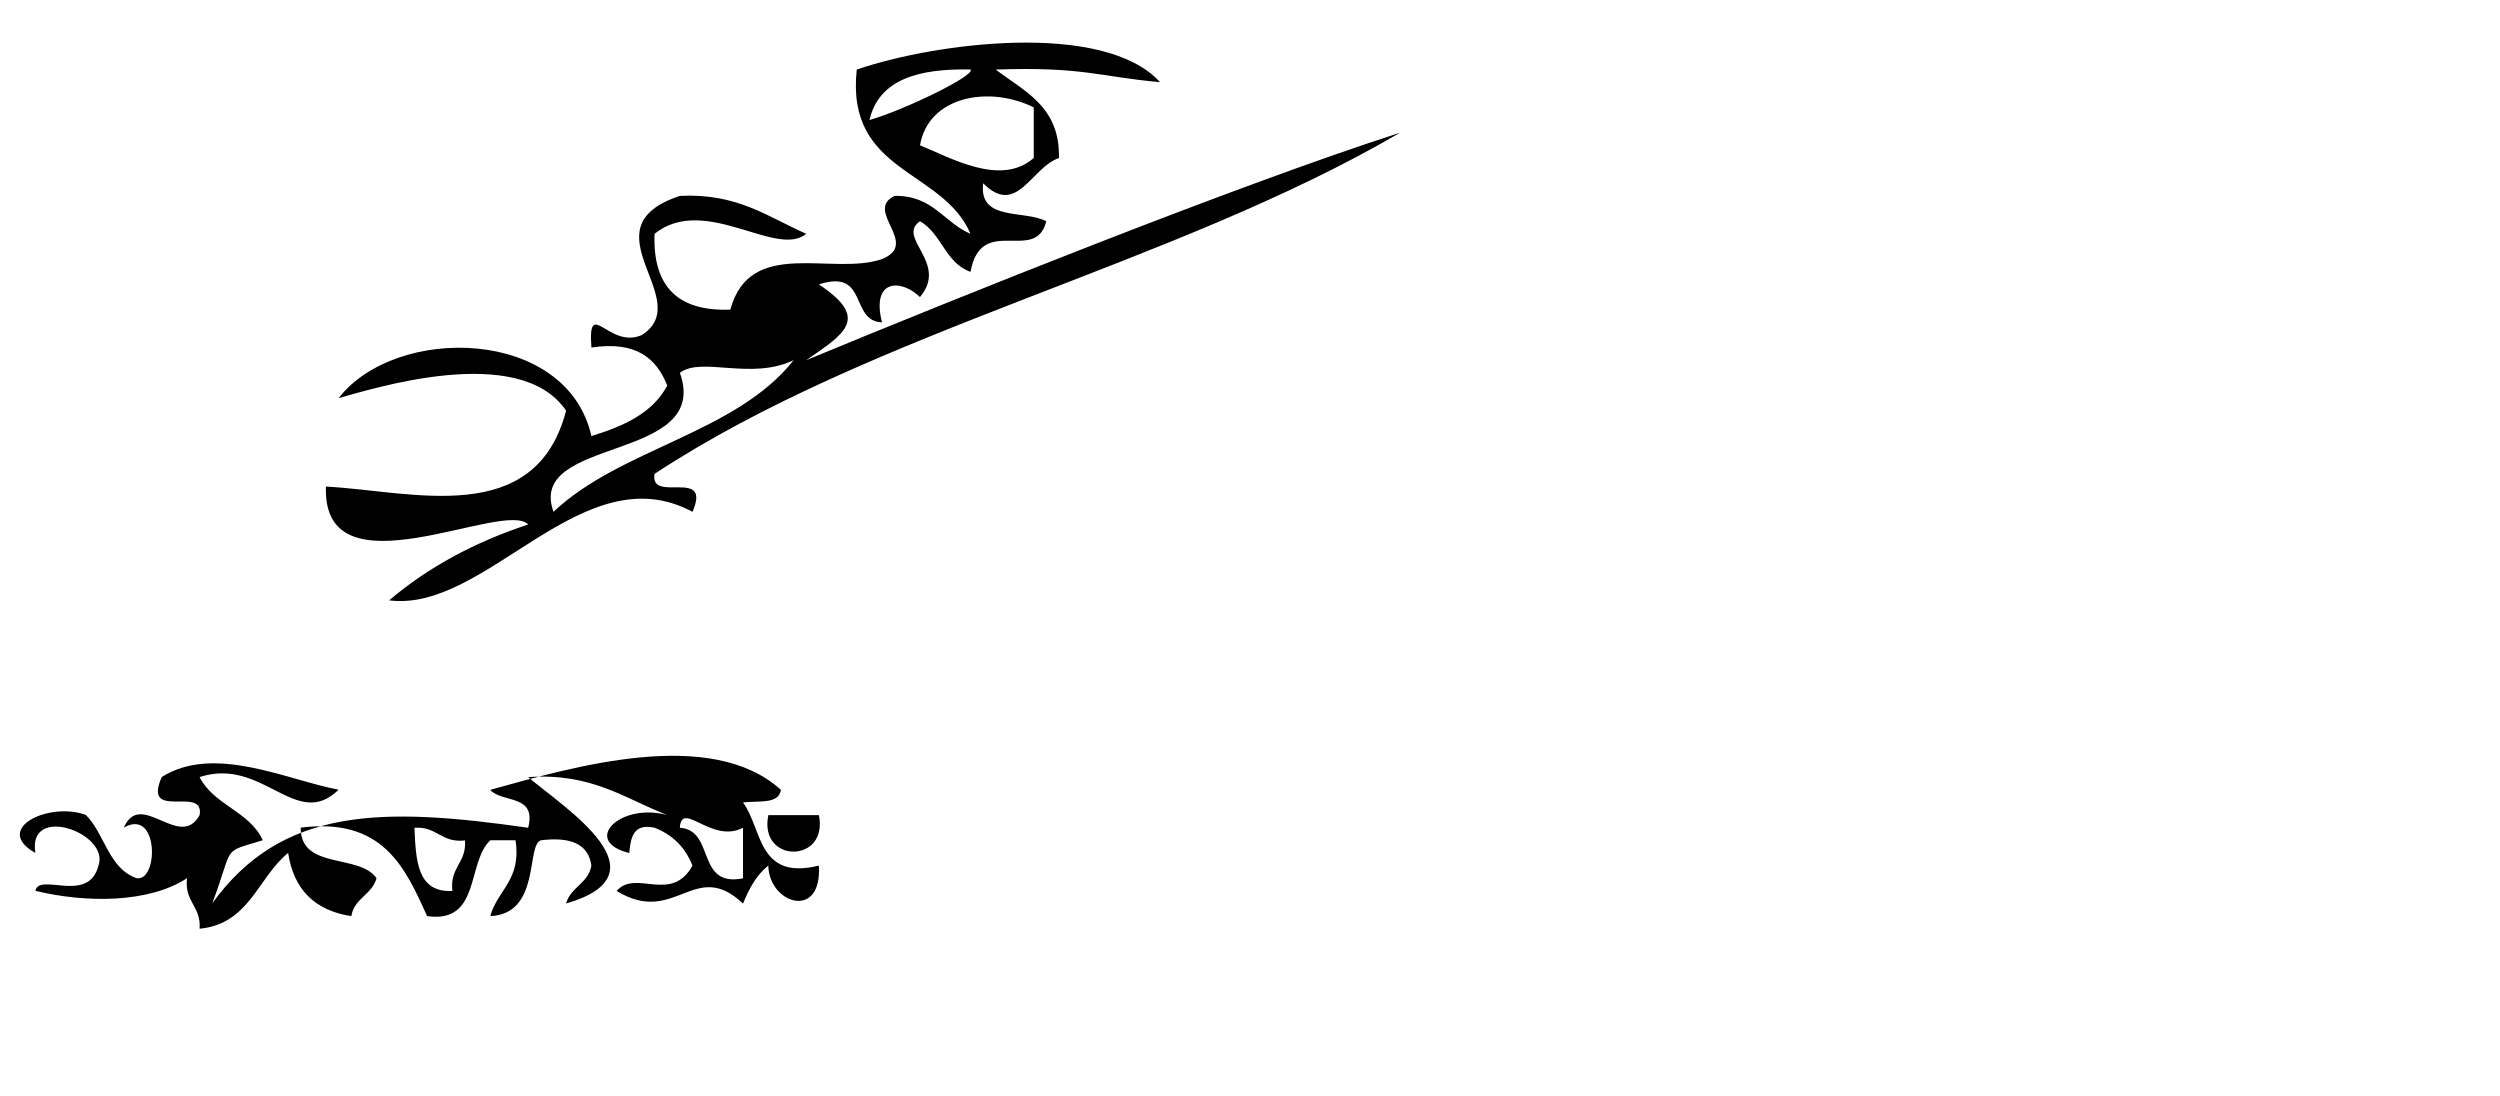 <?xml version="1.0" encoding="utf-8"?>
<!-- Generator: Adobe Illustrator 13.0.0, SVG Export Plug-In . SVG Version: 6.00 Build 14948)  -->
<!DOCTYPE svg PUBLIC "-//W3C//DTD SVG 1.1 Basic//EN" "http://www.w3.org/Graphics/SVG/1.1/DTD/svg11-basic.dtd">
<svg version="1.1" baseProfile="basic" id="Layer_1"
	 xmlns="http://www.w3.org/2000/svg" xmlns:xlink="http://www.w3.org/1999/xlink" x="300px" y="200px" viewBox="0 0 171 75"
	  xml:space="preserve">
<path fill="transparent" d="M66.383,4.753c0.355,0.414-4.634,2.813-6.916,3.458C60.123,5.409,62.856,4.681,66.383,4.753z"/>
<path fill="transparent" d="M70.709,7.347c0,1.152,0,2.305,0,3.458c-2.243,1.987-5.721-0.032-7.78-0.864
	C63.504,6.579,67.646,5.825,70.709,7.347z"/>
<path d="M54.28,33.278"/>
<path d="M52.555,55.755c1.148,0,2.306,0,3.458,0C56.689,59.083,51.871,59.083,52.555,55.755z"/>
<path fill="transparent" d="M28.348,56.619c1.552-0.107,1.826,1.06,3.457,0.864c0.11,1.553-1.056,1.822-0.86,3.457
	C28.513,61.067,28.448,58.824,28.348,56.619z"/>
<path d="M4.143,69.128"/>
<path fill="transparent" d="M46.5,13.397c-6.627,2.19,1.149,7.092-2.593,9.514c-2.263,1.009-3.718-2.67-3.458,0.859
	c3.06-0.464,4.452,0.735,5.188,2.598c-0.994,1.888-2.986,2.777-5.188,3.457c-1.675-7.43-13.366-7.652-17.289-2.596
	c2.138-0.572,12.365-3.884,15.558,0.863c-2.121,8.083-10.543,5.493-16.425,5.188c-0.289,7.64,12.195,0.84,13.83,2.594
	c-3.681,1.218-6.856,2.936-9.508,5.188c6.663,0.867,13.244-10.097,20.746-6.056c1.344-3.071-2.936-0.522-2.594-2.593
	C59.711,22.58,80.12,18.207,95.77,9.073c-11.122,3.58-30.233,11.259-40.629,15.56c2.658-1.833,4.373-2.849,0.865-5.183
	c3.409-1.109,2.089,2.518,4.317,2.593c-0.753-3,1.333-2.964,2.599-1.729c1.99-2.345-1.646-4.049,0-5.184
	c1.477,0.825,1.738,2.867,3.456,3.458c0.729-4.005,4.455-0.515,5.185-3.458c-1.506-0.799-4.641,0.029-4.319-2.598
	c2.316,2.328,3.285-1.098,5.184-1.726c0.075-3.532-2.365-4.549-4.321-6.051c5.968-0.212,7.146,0.504,11.237,0.86
	c-3.868-4.242-15.521-2.666-20.746-0.86c-0.769,7.106,5.889,6.79,7.778,11.233c-1.825-0.768-2.557-2.629-5.186-2.594
	c-2.129,1.023,1.771,3.269-0.865,4.322c-3.389,1.178-9.021-1.538-10.373,3.458c-3.595,0.138-5.324-1.589-5.184-5.187
	c3.434-2.745,8.342,1.703,10.373,0C52.541,14.853,50.448,13.198,46.5,13.397z"/>
<path fill="transparent" d="M54.28,33.278"/>
<path fill="transparent" d="M14.516,61.807c1.542-4.096,0.58-3.422,3.459-4.321c-0.9-1.981-3.361-2.403-4.322-4.322
	c4.34-1.416,6.602,3.713,9.512,0.864c-3.442-0.628-8.511-3.148-12.102-0.864c-1.344,3.075,2.936,0.521,2.593,2.593
	c-1.34,2.479-4.03-1.801-5.183,0.864c2.405-1.388,2.388,3.734,0.863,3.458c-1.912-0.682-2.164-3.021-3.458-4.322
	c-2.48-0.938-6.433,0.926-3.456,2.598c-0.563-3.379,5.096-1.373,4.317,0.86c-0.685,2.665-4.063,0.443-4.317,1.729
	c3.422,0.829,7.731,0.854,10.372-0.863c-0.194,1.636,0.977,1.904,0.86,3.458c3.411-0.335,3.977-3.517,6.055-5.184
	c0.378,2.495,1.823,3.939,4.322,4.321c0.206-1.235,1.423-1.458,1.727-2.597c-1.187-1.696-5.213-0.547-5.188-3.458
	c5.605-0.698,7.129,2.673,8.646,6.055c3.682,0.516,2.69-3.652,4.321-5.187c0.576,0,1.152,0,1.727,0
	c0.414,2.72-1.231,3.379-1.727,5.187c3.469-0.165,2.433-4.826,3.458-5.187c1.971-0.241,3.249,0.209,3.458,1.726
	c-0.209,1.235-1.426,1.459-1.729,2.597c6.982-2.026-0.02-6.476-2.595-8.645c4.341-0.306,6.603,1.467,9.513,2.594
	c-3.228-0.879-5.896,1.79-2.597,2.597c0.098-1.055,0.26-2.046,1.729-1.729c1.246,0.486,2.106,1.351,2.594,2.593
	c-1.455,2.619-3.883,0.224-5.188,1.729c4.002,2.456,5.331-2.276,8.645,0.863c0.418-1.022,0.922-1.959,1.729-2.597
	c0.04,2.611,3.691,3.774,3.458,0c-4.203,1.033-3.844-2.493-5.188-4.319c1.017-0.137,2.457,0.148,2.594-0.863
	c-4.786-4.333-14.178-1.585-19.883,0c0.808,0.922,3.188,0.267,2.594,2.594C26.161,55.189,19.285,55.179,14.516,61.807z"/>
<path fill="transparent" d="M56.013,55.755c-1.152,0-2.31,0-3.458,0C51.871,59.083,56.689,59.083,56.013,55.755z"/>
<path fill="transparent" d="M4.143,69.128"/>
<path d="M55.145,15.991c-2.027,1.703-6.94-2.745-10.373,0c-0.137,3.598,1.588,5.326,5.184,5.187c1.351-4.996,6.98-2.28,10.373-3.458
	c2.638-1.056-1.265-3.299,0.864-4.322c2.63-0.039,3.364,1.826,5.187,2.594c-1.891-4.444-8.547-4.127-7.778-11.233
	c5.226-1.805,16.877-3.379,20.746,0.86c-4.093-0.359-5.271-1.073-11.238-0.86c1.956,1.502,4.402,2.515,4.322,6.052
	c-1.898,0.631-2.87,4.055-5.184,1.725c-0.32,2.627,2.813,1.798,4.318,2.598c-0.729,2.941-4.455-0.547-5.183,3.458
	c-1.72-0.591-1.981-2.633-3.458-3.458c-1.646,1.135,1.99,2.838,0,5.184c-1.266-1.235-3.351-1.271-2.598,1.729
	c-2.229-0.076-0.908-3.699-4.317-2.595c3.508,2.334,1.793,3.354-0.865,5.185C65.542,20.334,84.65,12.655,95.773,9.073
	c-15.65,9.136-36.059,13.508-51.002,23.341c-0.346,2.071,3.938-0.479,2.594,2.594c-7.503-4.041-14.084,6.923-20.747,6.056
	c2.647-2.252,5.824-3.974,9.509-5.188c-1.635-1.751-14.118,5.046-13.831-2.594c5.883,0.307,14.305,2.896,16.426-5.188
	c-3.195-4.747-13.425-1.438-15.558-0.863c3.922-5.058,15.614-4.838,17.289,2.596c2.201-0.676,4.192-1.569,5.188-3.457
	c-0.735-1.861-2.132-3.063-5.188-2.598c-0.26-3.529,1.195,0.147,3.457-0.859c3.742-2.422-4.033-7.319,2.594-9.514
	C50.448,13.198,52.541,14.853,55.145,15.991z M59.471,8.211c2.282-0.646,7.271-3.044,6.916-3.458
	C62.856,4.681,60.123,5.409,59.471,8.211z M62.928,9.94c2.061,0.832,5.537,2.853,7.78,0.864c0-1.153,0-2.306,0-3.458
	C67.646,5.825,63.504,6.579,62.928,9.94z M37.859,35.009c4.586-4.344,12.488-5.374,16.425-10.373c-2.91,1.4-6.304-0.264-7.78,0.864
	C48.697,31.662,35.979,29.8,37.859,35.009z"/>
<path fill="transparent" d="M46.5,25.5c1.478-1.128,4.874,0.532,7.78-0.864c-3.937,4.999-11.835,6.029-16.425,10.373
	C35.979,29.8,48.697,31.662,46.5,25.5z"/>
<path d="M36.127,56.619c0.596-2.326-1.785-1.671-2.594-2.593c5.706-1.586,15.092-4.334,19.883,0
	c-0.137,1.012-1.578,0.728-2.594,0.863c1.344,1.826,0.984,5.354,5.188,4.318c0.233,3.774-3.418,2.611-3.458,0
	c-0.812,0.638-1.313,1.574-1.729,2.598c-3.313-3.142-4.643,1.588-8.645-0.865c1.305-1.509,3.731,0.888,5.188-1.729
	c-0.485-1.243-1.348-2.107-2.594-2.594c-1.469-0.316-1.631,0.678-1.729,1.729c-3.3-0.807-0.635-3.476,2.598-2.597
	c-2.91-1.128-5.173-2.9-9.514-2.594c2.576,2.172,9.578,6.615,2.595,8.645c0.307-1.135,1.522-1.361,1.729-2.597
	c-0.209-1.521-1.487-1.971-3.457-1.727c-1.026,0.363,0.01,5.024-3.459,5.188c0.498-1.81,2.145-2.471,1.728-5.188
	c-0.573,0-1.149,0-1.728,0c-1.631,1.538-0.641,5.701-4.321,5.188c-1.521-3.379-3.044-6.754-8.645-6.055
	c-0.025,2.909,4.001,1.762,5.187,3.458c-0.307,1.135-1.522,1.36-1.725,2.597c-2.5-0.382-3.945-1.826-4.322-4.322
	c-2.074,1.671-2.641,4.853-6.055,5.184c0.111-1.553-1.056-1.822-0.861-3.457c-2.637,1.722-6.95,1.695-10.373,0.863
	c0.257-1.286,3.635,0.938,4.318-1.729c0.777-2.233-4.881-4.24-4.318-0.861c-2.976-1.671,0.977-3.533,3.457-2.597
	c1.293,1.3,1.546,3.642,3.458,4.322c1.524,0.276,1.542-4.846-0.863-3.458c1.151-2.665,3.844,1.609,5.184-0.864
	c0.346-2.071-3.938,0.481-2.594-2.594c3.591-2.283,8.658,0.237,12.102,0.863c-2.91,2.851-5.172-2.278-9.512-0.863
	c0.965,1.92,3.422,2.342,4.322,4.321c-2.879,0.9-1.916,0.229-3.458,4.322C19.285,55.179,26.161,55.189,36.127,56.619z
	 M50.822,60.077c0-1.148,0-2.306,0-3.458c-2.146,1.124-4.195-1.928-4.322,0C48.939,56.774,47.581,60.726,50.822,60.077z
	 M30.944,60.941c-0.194-1.635,0.976-1.904,0.86-3.456c-1.631,0.193-1.905-0.978-3.457-0.865
	C28.448,58.824,28.513,61.067,30.944,60.941z"/>
<path fill="transparent" d="M46.5,56.619c0.127-1.928,2.177,1.124,4.322,0c0,1.152,0,2.31,0,3.458
	C47.581,60.726,48.939,56.774,46.5,56.619z"/>
</svg>
